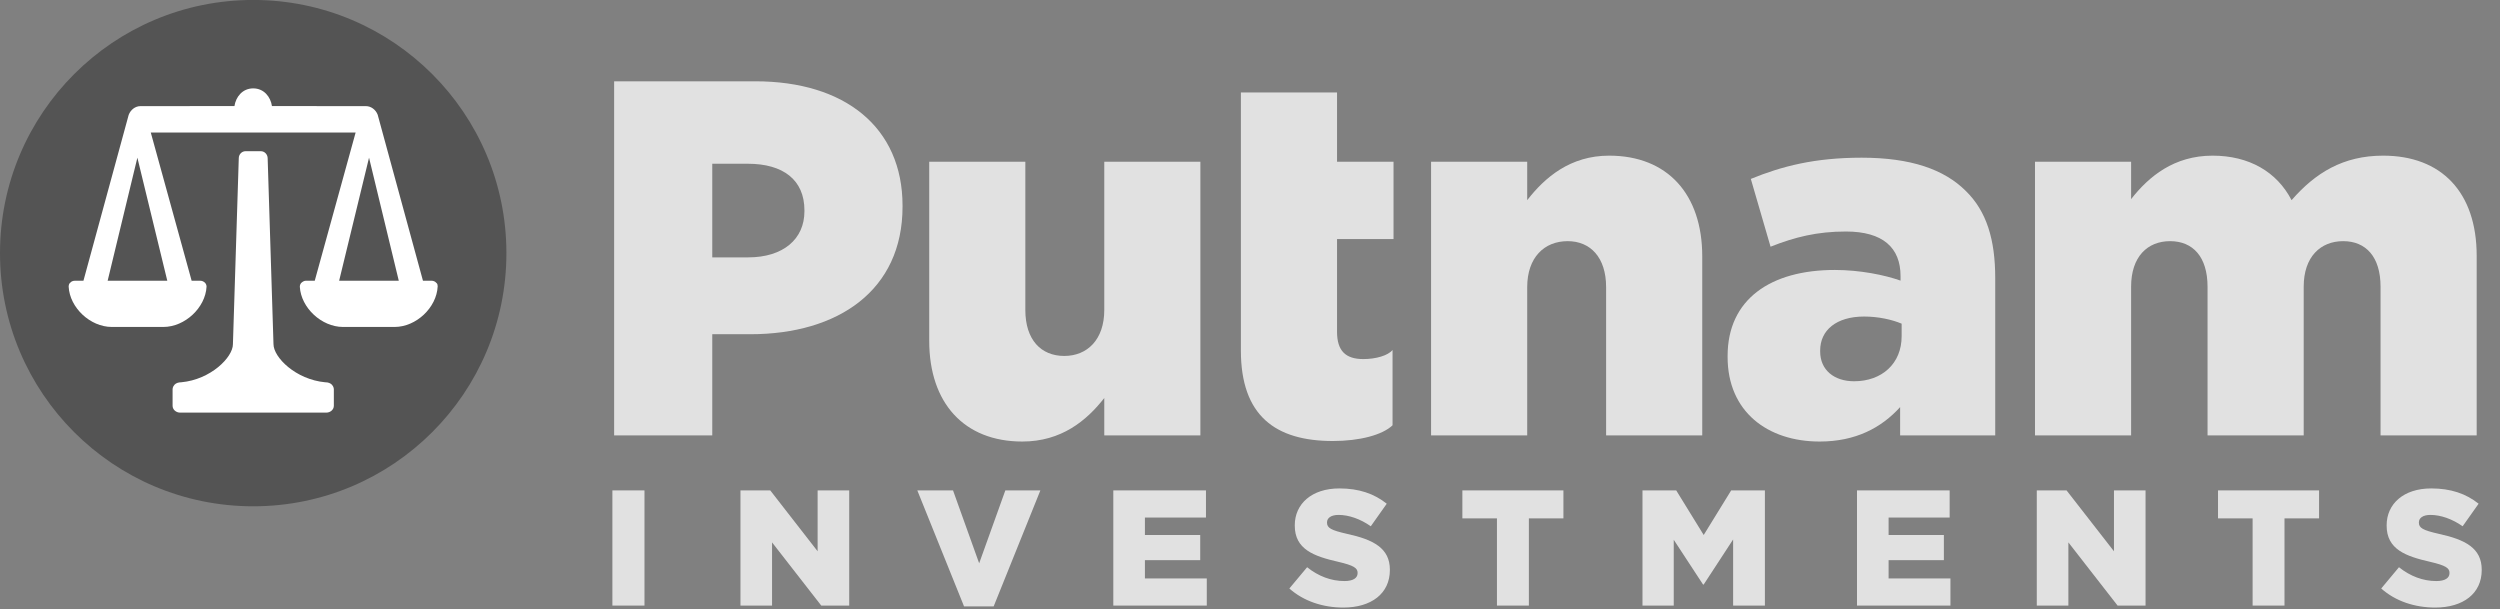 <svg width="119" height="29" viewBox="0 0 119 29" fill="none" xmlns="http://www.w3.org/2000/svg">
<rect x="0" y="0" width="119" height="29" fill="#808080" stroke="none"/>
<g clip-path="url(#clip0_186_756)">
<path d="M22.612 12.271C22.612 17.996 17.971 22.636 12.247 22.636C6.523 22.636 1.883 17.996 1.883 12.271C1.883 6.548 6.523 1.907 12.247 1.907C17.971 1.907 22.612 6.548 22.612 12.271Z" fill="white"/>
<path d="M18.786 15.563H16.324C15.306 15.561 14.329 14.651 14.272 13.652C14.272 13.581 14.294 13.52 14.337 13.469C14.414 13.396 14.488 13.363 14.56 13.363H14.982L16.928 6.308H7.177L9.122 13.363L9.533 13.364H9.538C9.62 13.364 9.692 13.398 9.758 13.459C9.808 13.515 9.832 13.577 9.832 13.647C9.777 14.651 8.8 15.561 7.78 15.563H5.318C4.296 15.561 3.319 14.647 3.268 13.644C3.271 13.594 3.275 13.498 3.357 13.445C3.392 13.4 3.476 13.363 3.561 13.363H3.972L6.125 5.469C6.221 5.218 6.443 5.053 6.683 5.052L11.16 5.049C11.224 4.618 11.538 4.207 12.053 4.207C12.569 4.207 12.882 4.618 12.945 5.049L17.421 5.052C17.661 5.053 17.883 5.218 17.977 5.459L20.133 13.363H20.544C20.631 13.363 20.715 13.4 20.768 13.463C20.829 13.498 20.833 13.594 20.834 13.629C20.785 14.647 19.808 15.561 18.786 15.563ZM15.891 19.316C15.891 19.495 15.729 19.641 15.531 19.641H8.576C8.377 19.641 8.215 19.495 8.215 19.316V18.536C8.215 18.526 8.214 18.409 8.307 18.312C8.381 18.235 8.489 18.196 8.63 18.196C10.029 18.067 11.087 17.008 11.087 16.384L11.366 7.521C11.37 7.343 11.514 7.197 11.686 7.197H12.418C12.589 7.197 12.733 7.343 12.74 7.521L13.018 16.381C13.018 17.008 14.076 18.067 15.483 18.197H15.49C15.62 18.197 15.725 18.237 15.799 18.312C15.892 18.409 15.891 18.526 15.891 18.538V19.316ZM12.053 -0.002C5.395 -0.002 0 5.394 0 12.049C0 18.706 5.395 24.1 12.053 24.1C18.707 24.1 24.105 18.706 24.105 12.049C24.105 5.394 18.707 -0.002 12.053 -0.002ZM16.143 13.363H18.982L17.566 7.506L16.143 13.363ZM5.124 13.363H7.963L6.539 7.506L5.124 13.363Z" fill="#545454"/>
<path d="M35.615 12.251C37.279 12.251 38.291 11.381 38.291 10.059V10.01C38.291 8.564 37.279 7.794 35.595 7.794H33.904V12.251H35.615ZM29.233 3.87H35.953C40.217 3.87 42.961 6.06 42.961 9.791V9.84C42.961 13.815 39.905 15.909 35.713 15.909H33.904V20.725H29.233V3.87Z" fill="#E1E1E1"/>
<path d="M44.231 16.224V7.698H48.806V14.753C48.806 16.176 49.552 16.943 50.66 16.943C51.746 16.943 52.564 16.176 52.564 14.753V7.698H57.138V20.725H52.564V18.944C51.718 20.029 50.516 21.017 48.662 21.017C45.893 21.017 44.231 19.185 44.231 16.224Z" fill="#E1E1E1"/>
<path d="M59.066 16.682V4.4H63.643V7.699H66.332V11.381H63.643V15.79C63.643 16.704 64.052 17.092 64.895 17.092C65.496 17.092 66.074 16.923 66.285 16.659V20.244C65.808 20.702 64.724 20.992 63.447 20.992C60.704 20.992 59.066 19.786 59.066 16.682Z" fill="#E1E1E1"/>
<path d="M68.119 7.698H72.695V9.528C73.536 8.446 74.741 7.409 76.596 7.409C79.366 7.409 81.027 9.238 81.027 12.201V20.725H76.451V13.669C76.451 12.251 75.702 11.479 74.621 11.479C73.511 11.479 72.695 12.251 72.695 13.669V20.725H68.119V7.698Z" fill="#E1E1E1"/>
<path d="M90.518 16.007V15.406C90.056 15.212 89.407 15.067 88.733 15.067C87.409 15.067 86.64 15.719 86.64 16.682V16.73C86.64 17.62 87.314 18.148 88.254 18.148C89.579 18.148 90.518 17.306 90.518 16.007ZM82.234 16.994V16.943C82.234 14.248 84.278 12.85 87.338 12.85C88.54 12.85 89.722 13.092 90.466 13.358V13.142C90.466 11.79 89.626 11.02 87.866 11.02C86.492 11.02 85.433 11.286 84.278 11.743L83.339 8.516C84.81 7.915 86.374 7.506 88.612 7.506C90.95 7.506 92.542 8.059 93.578 9.095C94.562 10.059 94.973 11.404 94.973 13.238V20.725H90.446V19.378C89.554 20.364 88.324 21.017 86.615 21.017C84.135 21.017 82.234 19.595 82.234 16.994Z" fill="#E1E1E1"/>
<path d="M96.865 7.698H101.441V9.478C102.288 8.395 103.488 7.409 105.319 7.409C107.054 7.409 108.382 8.178 109.079 9.528C110.211 8.227 111.535 7.409 113.438 7.409C116.204 7.409 117.89 9.141 117.89 12.177V20.725H113.314V13.645C113.314 12.225 112.617 11.479 111.535 11.479C110.455 11.479 109.656 12.225 109.656 13.645V20.725H105.079V13.645C105.079 12.225 104.381 11.479 103.297 11.479C102.214 11.479 101.441 12.225 101.441 13.645V20.725H96.865V7.698Z" fill="#E1E1E1"/>
<path d="M29.15 23.343H30.677V28.826H29.15V23.343Z" fill="#E1E1E1"/>
<path d="M35.246 23.343H36.664L38.919 26.241V23.343H40.423V28.826H39.092L36.75 25.818V28.826H35.246V23.343Z" fill="#E1E1E1"/>
<path d="M43.664 23.343H45.364L46.608 26.813L47.854 23.343H49.522L47.298 28.865H45.889L43.664 23.343Z" fill="#E1E1E1"/>
<path d="M52.994 23.343H57.404V24.635H54.498V25.466H57.13V26.663H54.498V27.534H57.443V28.826H52.994V23.343Z" fill="#E1E1E1"/>
<path d="M61.373 28.012L62.219 27C62.759 27.431 63.362 27.658 63.996 27.658C64.404 27.658 64.622 27.518 64.622 27.282V27.267C64.622 27.04 64.443 26.915 63.699 26.742C62.532 26.476 61.631 26.146 61.631 25.019V25.004C61.631 23.985 62.438 23.249 63.754 23.249C64.686 23.249 65.414 23.5 66.009 23.977L65.25 25.05C64.749 24.698 64.2 24.51 63.715 24.51C63.346 24.51 63.166 24.666 63.166 24.863V24.878C63.166 25.129 63.354 25.238 64.114 25.411C65.375 25.685 66.158 26.092 66.158 27.118V27.134C66.158 28.254 65.273 28.92 63.942 28.92C62.971 28.92 62.047 28.614 61.373 28.012Z" fill="#E1E1E1"/>
<path d="M71.255 24.675H69.609V23.343H74.419V24.675H72.774V28.826H71.255V24.675Z" fill="#E1E1E1"/>
<path d="M78.182 23.343H79.788L81.096 25.466L82.404 23.343H84.009V28.826H82.497V25.678L81.096 27.823H81.065L79.67 25.693V28.826H78.182V23.343Z" fill="#E1E1E1"/>
<path d="M88.393 23.343H92.803V24.635H89.897V25.466H92.528V26.663H89.897V27.534H92.841V28.826H88.393V23.343Z" fill="#E1E1E1"/>
<path d="M96.951 23.343H98.368L100.625 26.241V23.343H102.128V28.826H100.797L98.455 25.818V28.826H96.951V23.343Z" fill="#E1E1E1"/>
<path d="M107.224 24.675H105.578V23.343H110.388V24.675H108.742V28.826H107.224V24.675Z" fill="#E1E1E1"/>
<path d="M113.346 28.012L114.191 27C114.731 27.431 115.335 27.658 115.969 27.658C116.377 27.658 116.596 27.518 116.596 27.282V27.267C116.596 27.04 116.416 26.915 115.671 26.742C114.504 26.476 113.604 26.146 113.604 25.019V25.004C113.604 23.985 114.411 23.249 115.726 23.249C116.658 23.249 117.386 23.5 117.982 23.977L117.222 25.05C116.721 24.698 116.172 24.51 115.687 24.51C115.319 24.51 115.139 24.666 115.139 24.863V24.878C115.139 25.129 115.326 25.238 116.087 25.411C117.347 25.685 118.13 26.092 118.13 27.118V27.134C118.13 28.254 117.246 28.92 115.915 28.92C114.943 28.92 114.019 28.614 113.346 28.012Z" fill="#E1E1E1"/>
</g>
<defs>
<clipPath id="clip0_186_756">
<rect width="118.132" height="28.92" fill="white"/>
</clipPath>
</defs>
</svg>
